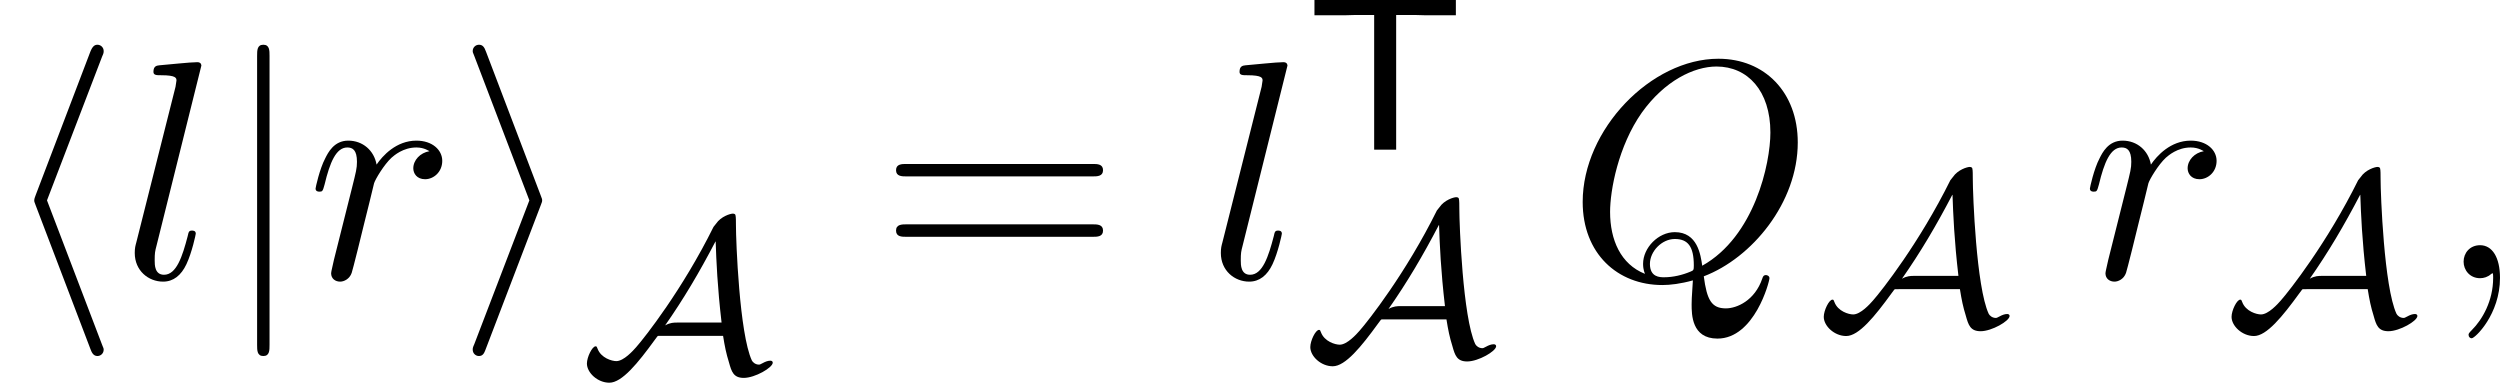 <?xml version='1.0' encoding='UTF-8'?>
<!-- This file was generated by dvisvgm 2.8.2 -->
<svg version='1.1' xmlns='http://www.w3.org/2000/svg' xmlns:xlink='http://www.w3.org/1999/xlink' width='96.019pt' height='14.699pt' viewBox='131.475 -11.893 80.016 12.249'>
<defs>
<path id='g1-104' d='M3.268-7.093C3.318-7.203 3.318-7.223 3.318-7.273C3.318-7.382 3.228-7.472 3.118-7.472C3.029-7.472 2.959-7.422 2.889-7.243L1.146-2.67C1.126-2.61 1.096-2.55 1.096-2.491C1.096-2.461 1.096-2.441 1.146-2.321L2.889 2.252C2.929 2.361 2.979 2.491 3.118 2.491C3.228 2.491 3.318 2.401 3.318 2.291C3.318 2.262 3.318 2.242 3.268 2.132L1.504-2.491L3.268-7.093Z'/>
<path id='g1-105' d='M2.72-2.321C2.77-2.441 2.77-2.461 2.77-2.491S2.77-2.54 2.72-2.66L.976-7.243C.917-7.412 .857-7.472 .747-7.472S.548-7.382 .548-7.273C.548-7.243 .548-7.223 .598-7.113L2.361-2.491L.598 2.112C.548 2.222 .548 2.242 .548 2.291C.548 2.401 .638 2.491 .747 2.491C.877 2.491 .917 2.391 .956 2.291L2.72-2.321Z'/>
<path id='g1-106' d='M1.584-7.113C1.584-7.293 1.584-7.472 1.385-7.472S1.186-7.293 1.186-7.113V2.132C1.186 2.311 1.186 2.491 1.385 2.491S1.584 2.311 1.584 2.132V-7.113Z'/>
<path id='g3-59' d='M2.022-.01C2.022-.667 1.773-1.056 1.385-1.056C1.056-1.056 .857-.807 .857-.528C.857-.259 1.056 0 1.385 0C1.504 0 1.634-.04 1.733-.13C1.763-.149 1.773-.159 1.783-.159S1.803-.149 1.803-.01C1.803 .727 1.455 1.325 1.126 1.654C1.016 1.763 1.016 1.783 1.016 1.813C1.016 1.883 1.066 1.923 1.116 1.923C1.225 1.923 2.022 1.156 2.022-.01Z'/>
<path id='g3-81' d='M4.364-.06C5.908-.648 7.372-2.421 7.372-4.344C7.372-5.948 6.316-7.024 4.832-7.024C2.68-7.024 .488-4.762 .488-2.441C.488-.787 1.604 .219 3.039 .219C3.288 .219 3.626 .179 4.015 .07C3.975 .687 3.975 .707 3.975 .837C3.975 1.156 3.975 1.933 4.802 1.933C5.988 1.933 6.466 .11 6.466 0C6.466-.07 6.396-.1 6.356-.1C6.276-.1 6.257-.05 6.237 .01C5.998 .717 5.42 .966 5.071 .966C4.613 .966 4.463 .697 4.364-.06ZM2.481-.139C1.704-.448 1.365-1.225 1.365-2.122C1.365-2.809 1.624-4.224 2.381-5.3C3.108-6.316 4.045-6.775 4.772-6.775C5.768-6.775 6.496-5.998 6.496-4.663C6.496-3.666 5.988-1.335 4.314-.399C4.264-.747 4.164-1.474 3.437-1.474C2.909-1.474 2.421-.976 2.421-.458C2.421-.259 2.481-.149 2.481-.139ZM3.098-.03C2.959-.03 2.64-.03 2.64-.458C2.64-.857 3.019-1.255 3.437-1.255S4.045-1.016 4.045-.408C4.045-.259 4.035-.249 3.935-.209C3.676-.1 3.377-.03 3.098-.03Z'/>
<path id='g3-108' d='M2.57-6.804C2.57-6.814 2.57-6.914 2.441-6.914C2.212-6.914 1.484-6.834 1.225-6.814C1.146-6.804 1.036-6.795 1.036-6.605C1.036-6.496 1.136-6.496 1.285-6.496C1.763-6.496 1.773-6.406 1.773-6.326L1.743-6.127L.488-1.146C.458-1.036 .438-.966 .438-.807C.438-.239 .877 .11 1.345 .11C1.674 .11 1.923-.09 2.092-.448C2.271-.827 2.391-1.405 2.391-1.425C2.391-1.524 2.301-1.524 2.271-1.524C2.172-1.524 2.162-1.484 2.132-1.345C1.963-.697 1.773-.11 1.375-.11C1.076-.11 1.076-.428 1.076-.568C1.076-.807 1.086-.857 1.136-1.046L2.57-6.804Z'/>
<path id='g3-114' d='M.877-.588C.847-.438 .787-.209 .787-.159C.787 .02 .927 .11 1.076 .11C1.196 .11 1.375 .03 1.445-.169C1.465-.209 1.803-1.564 1.843-1.743C1.923-2.072 2.102-2.77 2.162-3.039C2.202-3.168 2.481-3.636 2.72-3.856C2.8-3.925 3.088-4.184 3.517-4.184C3.776-4.184 3.925-4.065 3.935-4.065C3.636-4.015 3.417-3.776 3.417-3.517C3.417-3.357 3.527-3.168 3.796-3.168S4.344-3.397 4.344-3.756C4.344-4.105 4.025-4.403 3.517-4.403C2.869-4.403 2.431-3.915 2.242-3.636C2.162-4.085 1.803-4.403 1.335-4.403C.877-4.403 .687-4.015 .598-3.836C.418-3.497 .289-2.899 .289-2.869C.289-2.77 .389-2.77 .408-2.77C.508-2.77 .518-2.78 .578-2.999C.747-3.706 .946-4.184 1.305-4.184C1.474-4.184 1.614-4.105 1.614-3.726C1.614-3.517 1.584-3.407 1.455-2.889L.877-.588Z'/>
<path id='g2-65' d='M4.686-1.144C4.742-.795 4.784-.586 4.875-.293C4.958 .007 5.021 .202 5.349 .202C5.705 .202 6.276-.126 6.276-.286C6.276-.321 6.249-.349 6.2-.349C6.116-.349 6.032-.314 5.956-.272C5.865-.223 5.858-.223 5.837-.223C5.719-.223 5.635-.3 5.607-.356C5.209-1.213 5.098-4.17 5.098-4.686C5.098-4.791 5.098-4.958 5.084-5C5.084-5.028 5.056-5.056 5-5.056C4.917-5.056 4.617-4.965 4.463-4.735L4.38-4.631C3.389-2.629 2.176-1.088 1.904-.781C1.806-.669 1.506-.335 1.269-.335C1.13-.335 .781-.432 .669-.732C.649-.788 .642-.809 .607-.809C.495-.809 .328-.46 .328-.258C.328 .035 .669 .356 1.046 .356C1.451 .356 1.96-.272 2.497-1.011C2.58-1.116 2.58-1.13 2.594-1.137C2.601-1.144 2.615-1.144 2.734-1.144H4.686ZM4.449-4.163C4.47-3.536 4.505-2.706 4.638-1.569H3.215C3.117-1.569 2.992-1.569 2.831-1.478C3.417-2.315 3.926-3.173 4.442-4.163H4.449Z'/>
<path id='g4-61' d='M6.844-3.258C6.994-3.258 7.183-3.258 7.183-3.457S6.994-3.656 6.854-3.656H.887C.747-3.656 .558-3.656 .558-3.457S.747-3.258 .897-3.258H6.844ZM6.854-1.325C6.994-1.325 7.183-1.325 7.183-1.524S6.994-1.724 6.844-1.724H.897C.747-1.724 .558-1.724 .558-1.524S.747-1.325 .887-1.325H6.854Z'/>
<path id='g0-84' d='M2.88-4.31H3.536C3.619-4.31 3.703-4.303 3.787-4.303H4.791V-4.791H.265V-4.303H1.269C1.353-4.303 1.437-4.31 1.52-4.31H2.176V0H2.88V-4.31Z'/>
</defs>
<g id='page1'>
<use x='131.475' y='-2.989' xlink:href='#g1-104'/>
<use x='135.35' y='-2.989' xlink:href='#g3-108'/>
<use x='138.518' y='-2.989' xlink:href='#g1-106'/>
<use x='141.286' y='-2.989' xlink:href='#g3-114'/>
<use x='146.057' y='-2.989' xlink:href='#g1-105'/>
<use x='149.932' y='0' xlink:href='#g2-65'/>
<use x='159.596' y='-2.989' xlink:href='#g4-61'/>
<use x='170.112' y='-2.989' xlink:href='#g3-108'/>
<use x='173.281' y='-7.102' xlink:href='#g0-84'/>
<use x='173.085' y='-.526' xlink:href='#g2-65'/>
<use x='181.643' y='-2.989' xlink:href='#g3-81'/>
<use x='189.519' y='-1.494' xlink:href='#g2-65'/>
<use x='198.076' y='-2.989' xlink:href='#g3-114'/>
<use x='202.571' y='-1.494' xlink:href='#g2-65'/>
<use x='209.469' y='-2.989' xlink:href='#g3-59'/>
</g>
</svg>